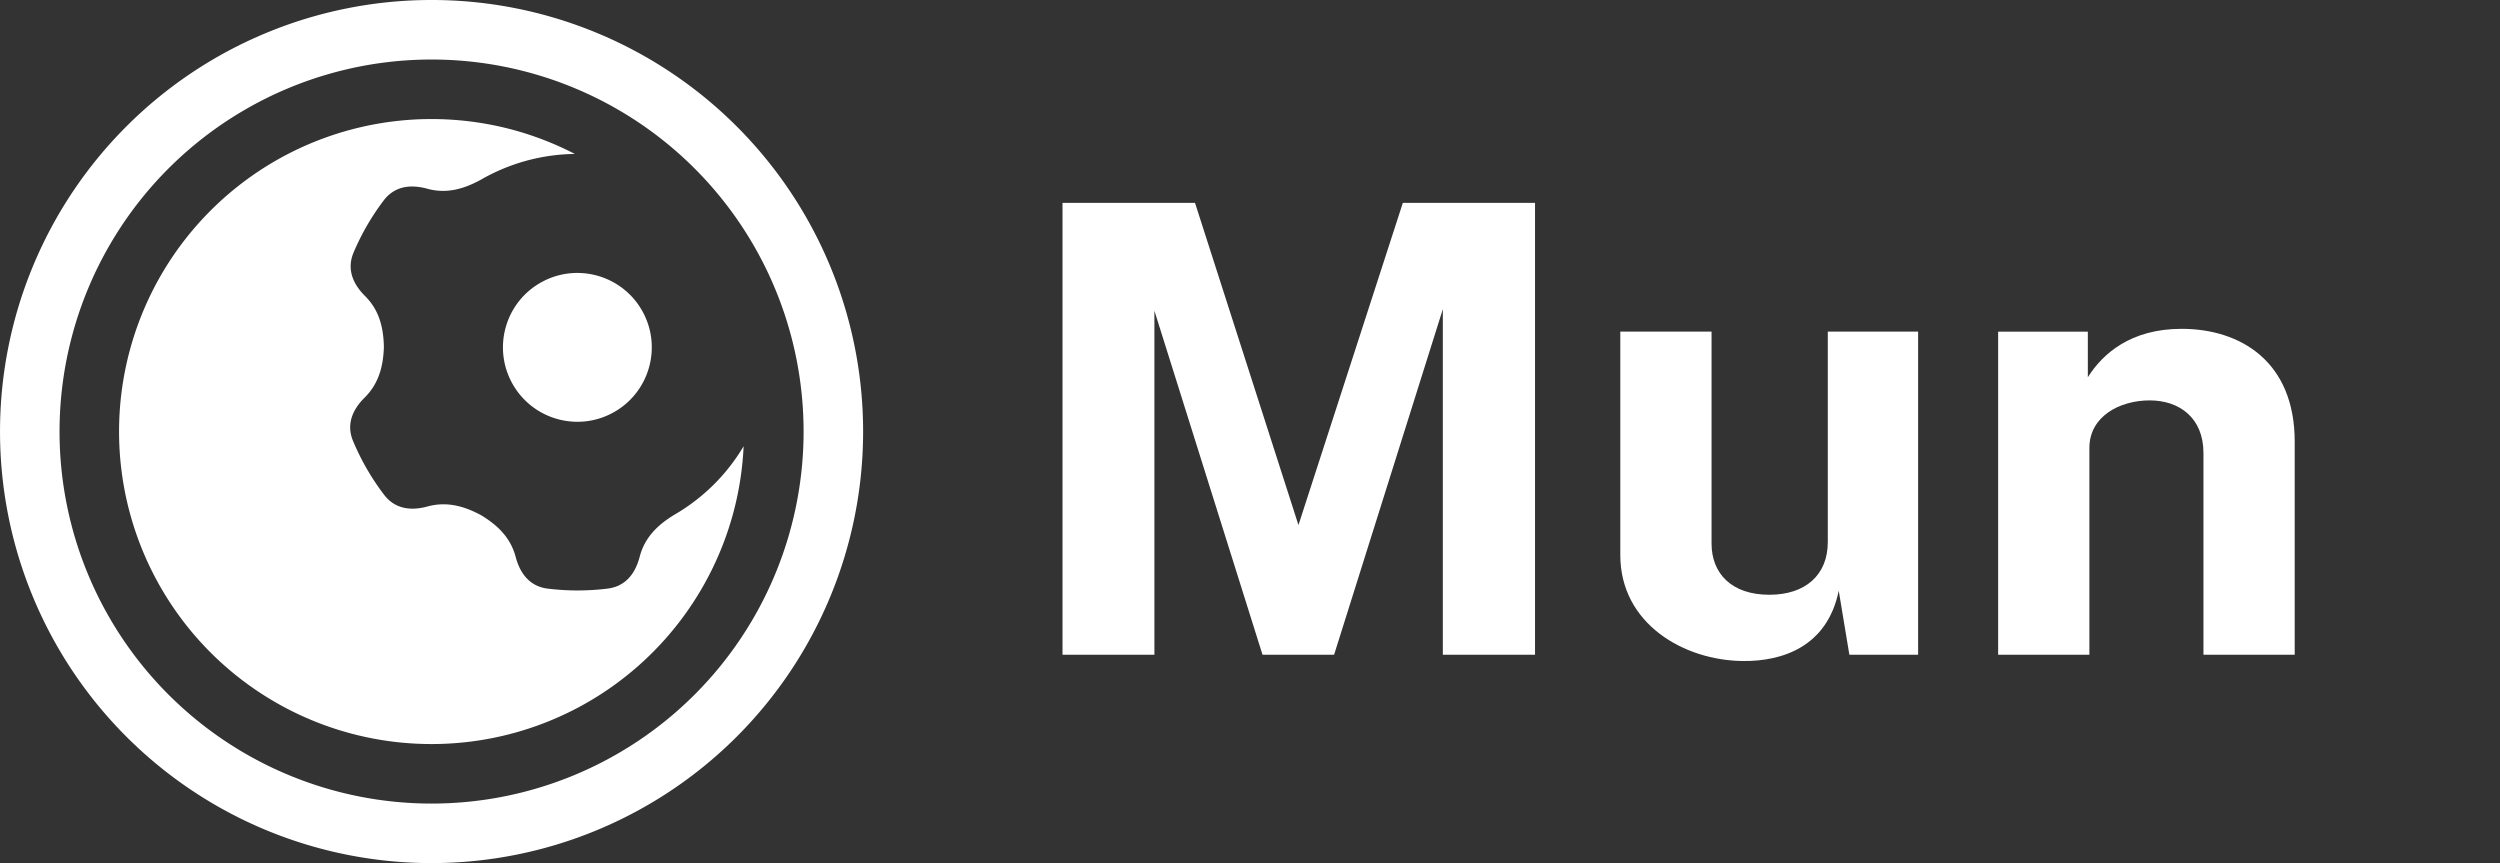 <?xml version="1.0" encoding="UTF-8"?>
<svg version="1.1" viewBox="0 0 2016 696" xmlns="http://www.w3.org/2000/svg"><rect x="0" y="0" width="2016" height="696" fill="#333333" stroke="none"/><g fill="#fff"><path d="m413.63 310.11c-16.568-28.697-6.737-65.391 21.96-81.961 28.698-16.569 65.393-6.736 81.962 21.962s6.736 65.393-21.962 81.962c-28.697 16.568-65.392 6.734-81.96-21.963zm-71.612-214.04a252 252 0 0 0-237.42 186.71 252 252 0 0 0 178.19 308.64 252 252 0 0 0 308.63-178.19 252 252 0 0 0 8.236-53.373c-13.198 22.24-32.084 41.516-56.074 55.367-14.003 8.569-23.81 18.686-27.74 33.746-3.846 14.738-12.295 23.952-25.742 25.656-0.103 0.012-0.206 0.027-0.309 0.039-7.968 0.984-15.973 1.473-23.969 1.476-8.098 3e-3 -16.188-0.494-24.217-1.486-10.977-1.357-18.711-7.83-23.258-18.252-0.98-2.247-1.817-4.683-2.512-7.301-3.994-15.048-13.838-25.126-27.875-33.637-6.473-3.485-12.723-6.051-19.066-7.488-7.766-1.761-15.808-1.848-24.072 0.426-14.694 4.044-26.893 1.334-35.055-9.369-4.906-6.433-9.416-13.169-13.498-20.17-0.142-0.247-0.285-0.493-0.428-0.74l-0.428-0.742c-4.022-7.036-7.6-14.309-10.719-21.773-5.188-12.42-1.435-24.339 9.414-35.043 6.101-6.02 10.046-13.026 12.404-20.633 1.927-6.212 2.83-12.91 3.049-20.258-0.351-16.412-4.159-29.976-15.193-40.959-1.92-1.911-3.611-3.854-5.066-5.826-6.752-9.149-8.491-19.083-4.178-29.268 3.155-7.449 6.768-14.703 10.82-21.715 4-6.923 8.428-13.609 13.264-20.018 0.062-0.083 0.127-0.166 0.189-0.248 8.199-10.793 20.403-13.503 35.09-9.465 15.008 4.126 28.671 0.69 43.094-7.152 23.991-13.851 50.129-20.568 75.988-20.877a252 252 0 0 0-50.34-19.553 252 252 0 0 0-71.221-8.516zm5.997-96.072a348 348 0 0 0-348 348 348 348 0 0 0 348 348 348 348 0 0 0 348-348 348 348 0 0 0-348-348zm0 48a300 300 0 0 1 300 300 300 300 0 0 1-300 300 300 300 0 0 1-300-300 300 300 0 0 1 300-300z"/><path d="m856.82 528h74.088v-277.45l87.192 277.45h57.708l87.696-278.71v278.71h74.34v-364.39h-106.6l-84.168 259.81-83.412-259.81h-106.85z"/><path d="m1405.9 533.04c30.744 0.252 67.536-11.088 76.86-56.7l8.568 51.66h55.44v-260.57h-72.828v169.6c0 26.964-18.396 42.588-47.124 42.588-30.492 0-46.62-17.136-46.62-41.328v-170.86h-73.584v180.18c0 55.44 51.408 85.176 99.288 85.428z"/><path d="m1611.3 528h73.584v-166.82c0-25.452 24.444-38.304 48.636-38.304 23.94 0 43.344 14.112 43.344 42.336v162.79h73.584v-171.86c0-64.512-43.596-90.972-91.224-90.972-41.076 0-63.756 20.16-75.6 39.06v-36.792h-72.324z"/></g></svg>
